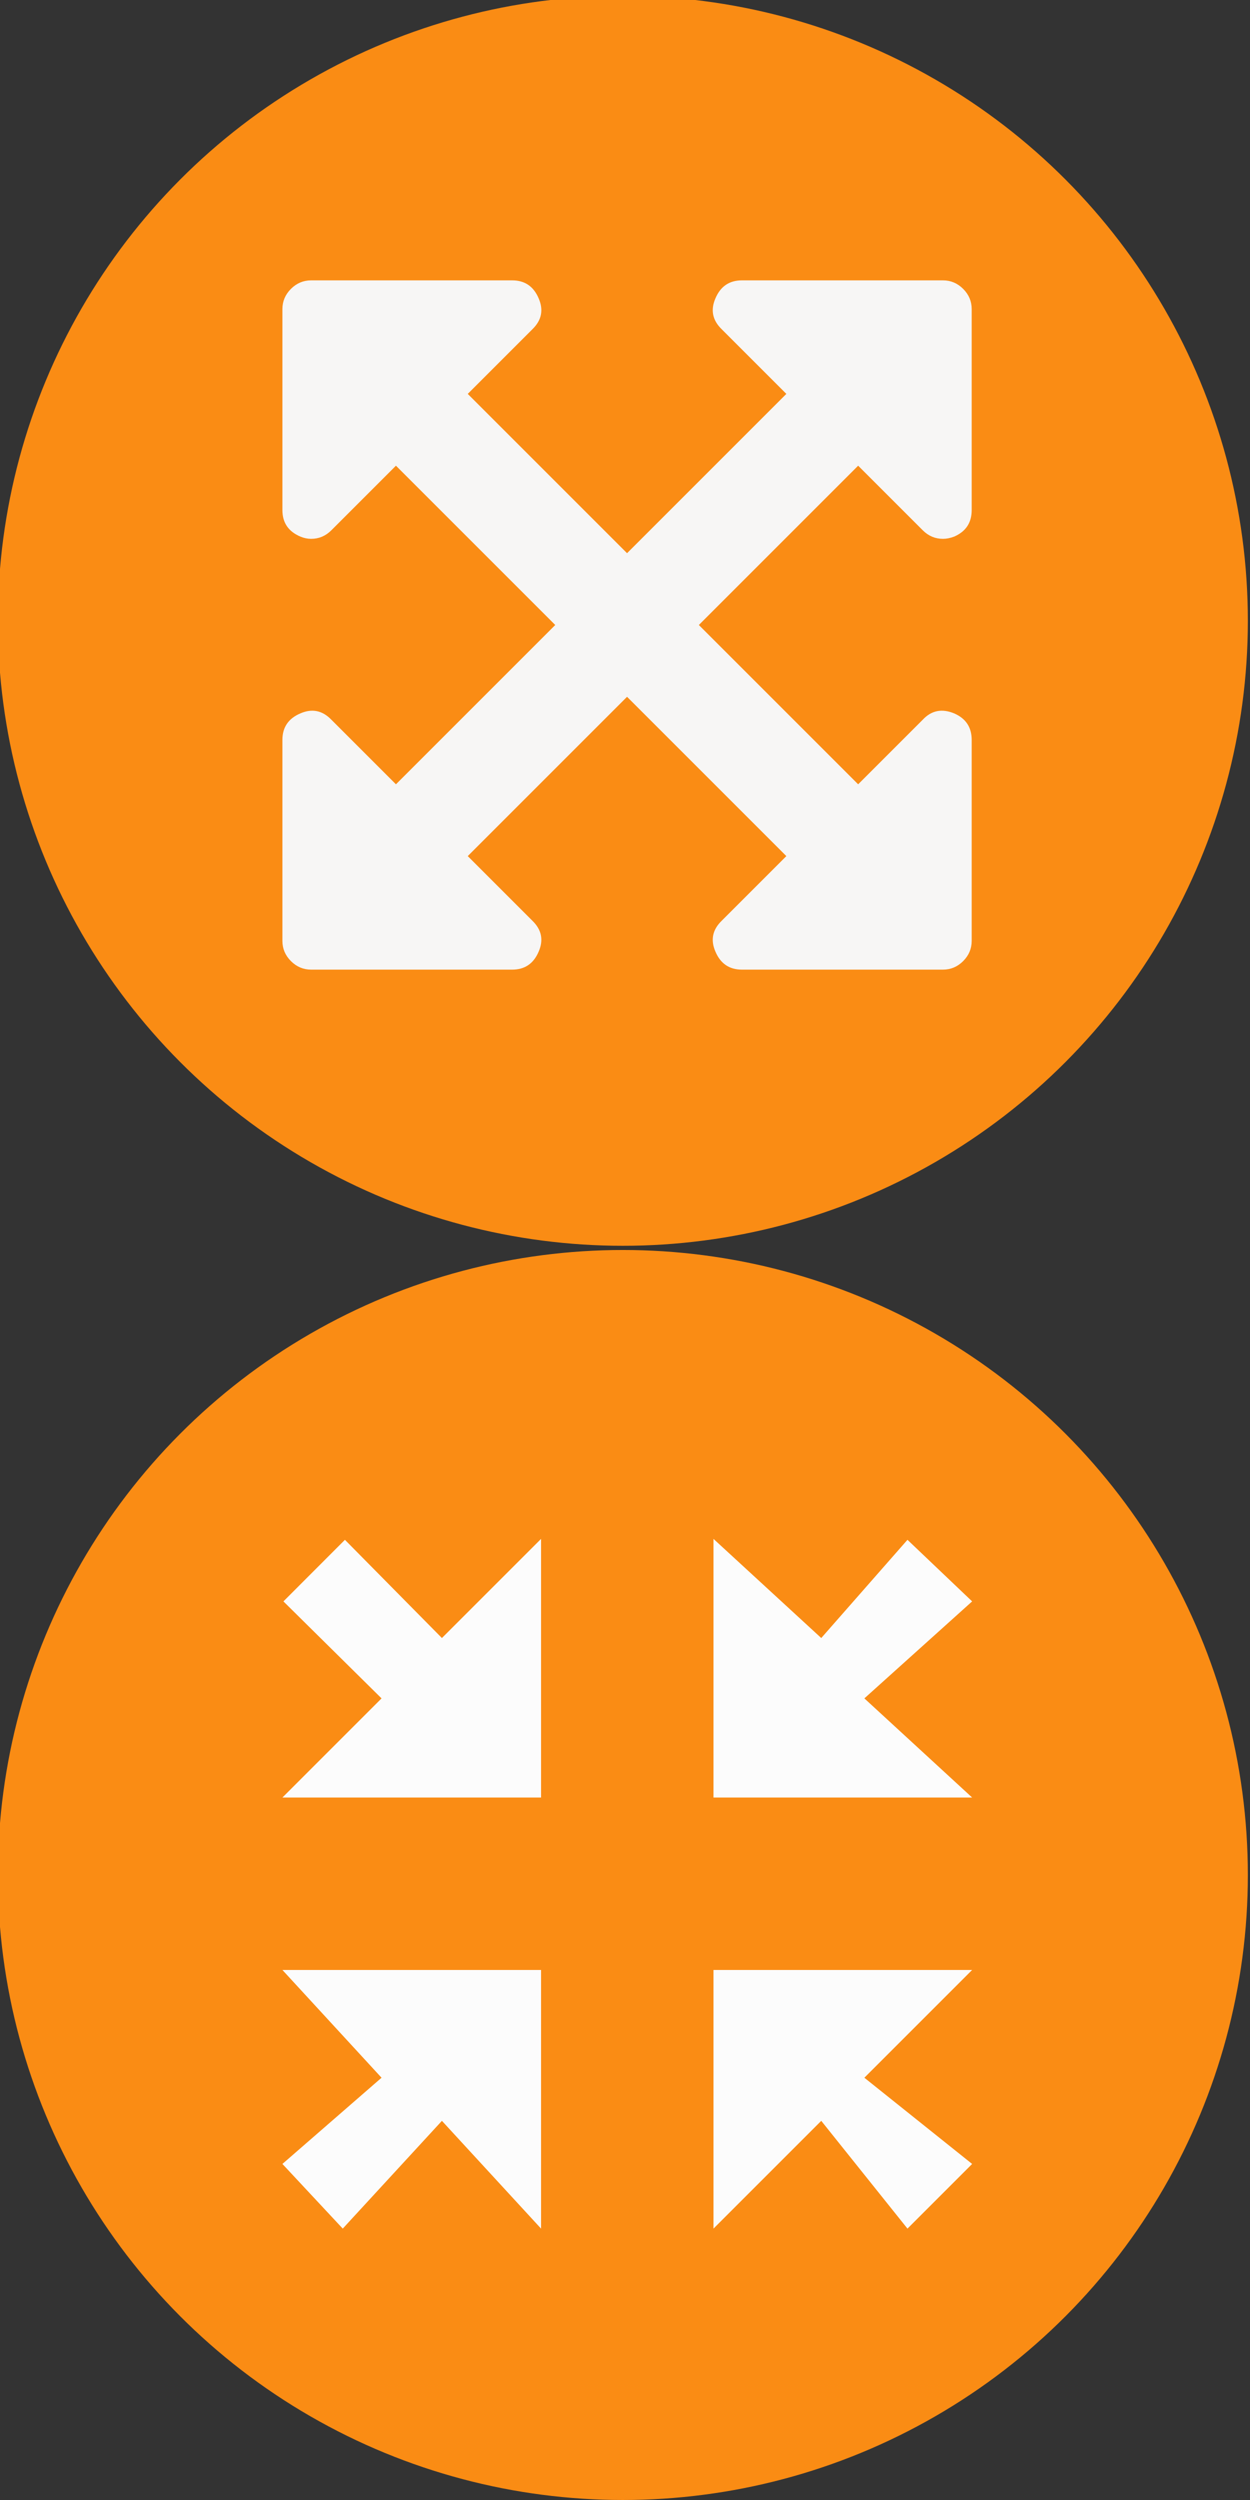 <?xml version="1.0" encoding="utf-8"?>
<!-- Generator: Adobe Illustrator 16.0.0, SVG Export Plug-In . SVG Version: 6.00 Build 0)  -->
<!DOCTYPE svg PUBLIC "-//W3C//DTD SVG 1.1//EN" "http://www.w3.org/Graphics/SVG/1.1/DTD/svg11.dtd">
<svg version="1.1"
	 id="svg2989" sodipodi:docname="fullscreen_font_awesome.svg" inkscape:version="0.48.3.1 r9886" xmlns:dc="http://purl.org/dc/elements/1.1/" xmlns:cc="http://creativecommons.org/ns#" xmlns:rdf="http://www.w3.org/1999/02/22-rdf-syntax-ns#" xmlns:svg="http://www.w3.org/2000/svg" xmlns:sodipodi="http://sodipodi.sourceforge.net/DTD/sodipodi-0.dtd" xmlns:inkscape="http://www.inkscape.org/namespaces/inkscape"
	 xmlns="http://www.w3.org/2000/svg" xmlns:xlink="http://www.w3.org/1999/xlink" x="0px" y="0px" width="595px" height="1190px"
	 viewBox="8.5 -199 595 1190" enable-background="new 8.5 -199 595 1190" xml:space="preserve">
<rect x="8.5" y="-199" width="595" height="1190" fill="#333333" stroke="none"/>
<sodipodi:namedview  inkscape:current-layer="svg2989" inkscape:window-maximized="0" inkscape:window-y="25" inkscape:window-x="0" inkscape:window-height="480" inkscape:window-width="640" inkscape:pageopacity="0" inkscape:pageshadow="2" inkscape:cy="896" inkscape:cx="896" inkscape:zoom="0.13169643" showgrid="false" guidetolerance="10" gridtolerance="10" objecttolerance="10" bordercolor="#666666" pagecolor="#ffffff" borderopacity="1" id="namedview2995">
	</sodipodi:namedview>
<circle fill="#FA8C14" cx="304.976" cy="96.499" r="297.5"/>
<g id="g2991" transform="matrix(1,0,0,-1,121.492,1270.237)">
	<path id="path2993" inkscape:connector-curvature="0" fill="#F7F6F5" d="M295.489,1247.566l-75.829-75.829l75.829-75.829
		l30.759,30.759c4.13,4.415,9.113,5.411,14.952,2.991c5.554-2.421,8.33-6.622,8.33-12.604v-95.693c0-3.702-1.353-6.906-4.058-9.612
		c-2.706-2.705-5.91-4.058-9.612-4.058h-95.694c-5.98,0-10.182,2.848-12.602,8.544c-2.422,5.553-1.425,10.466,2.99,14.738
		l30.758,30.759l-75.828,75.829l-75.829-75.829l30.758-30.759c4.415-4.272,5.411-9.186,2.99-14.738
		c-2.42-5.696-6.622-8.544-12.602-8.544H35.108c-3.702,0-6.907,1.353-9.612,4.058c-2.706,2.706-4.059,5.91-4.059,9.612v95.693
		c0,5.981,2.848,10.183,8.544,12.604c5.554,2.42,10.467,1.424,14.738-2.991l30.759-30.759l75.829,75.829l-75.829,75.829
		l-30.759-30.758c-2.706-2.706-5.909-4.059-9.612-4.059c-1.708,0-3.417,0.356-5.126,1.068c-5.696,2.42-8.544,6.621-8.544,12.602
		v95.694c0,3.703,1.353,6.907,4.059,9.612c2.705,2.706,5.91,4.059,9.612,4.059h95.694c5.98,0,10.182-2.848,12.602-8.544
		c2.421-5.554,1.424-10.467-2.99-14.738l-30.758-30.759l75.829-75.829l75.828,75.829l-30.758,30.759
		c-4.415,4.271-5.412,9.185-2.99,14.738c2.42,5.696,6.621,8.544,12.602,8.544h95.694c3.702,0,6.906-1.353,9.612-4.059
		c2.705-2.705,4.058-5.909,4.058-9.612v-95.694c0-5.981-2.776-10.182-8.33-12.602c-1.852-0.712-3.632-1.068-5.34-1.068
		c-3.703,0-6.907,1.353-9.612,4.059L295.489,1247.566z"/>
</g>
<circle fill="#FA8C14" cx="304.976" cy="693.498" r="297.5"/>
<g>
	<polygon fill="#FCFCFC" points="399.416,810.518 440.455,861.816 471.234,831.037 419.936,789.999 471.234,738.701 
		348.119,738.701 348.119,861.816 	"/>
	<polygon fill="#FCFCFC" points="142.929,656.626 266.043,656.626 266.043,533.512 218.853,580.705 172.686,533.952 
		143.411,563.264 190.118,609.431 	"/>
	<polygon fill="#FCFCFC" points="142.929,831.037 171.653,861.816 218.853,810.518 266.043,861.816 266.043,738.701 
		142.929,738.701 190.118,789.999 	"/>
	<polygon fill="#FCFCFC" points="348.119,656.626 471.234,656.626 419.936,609.431 471.234,563.264 440.455,533.952 
		399.416,580.705 348.119,533.512 	"/>
</g>
</svg>
